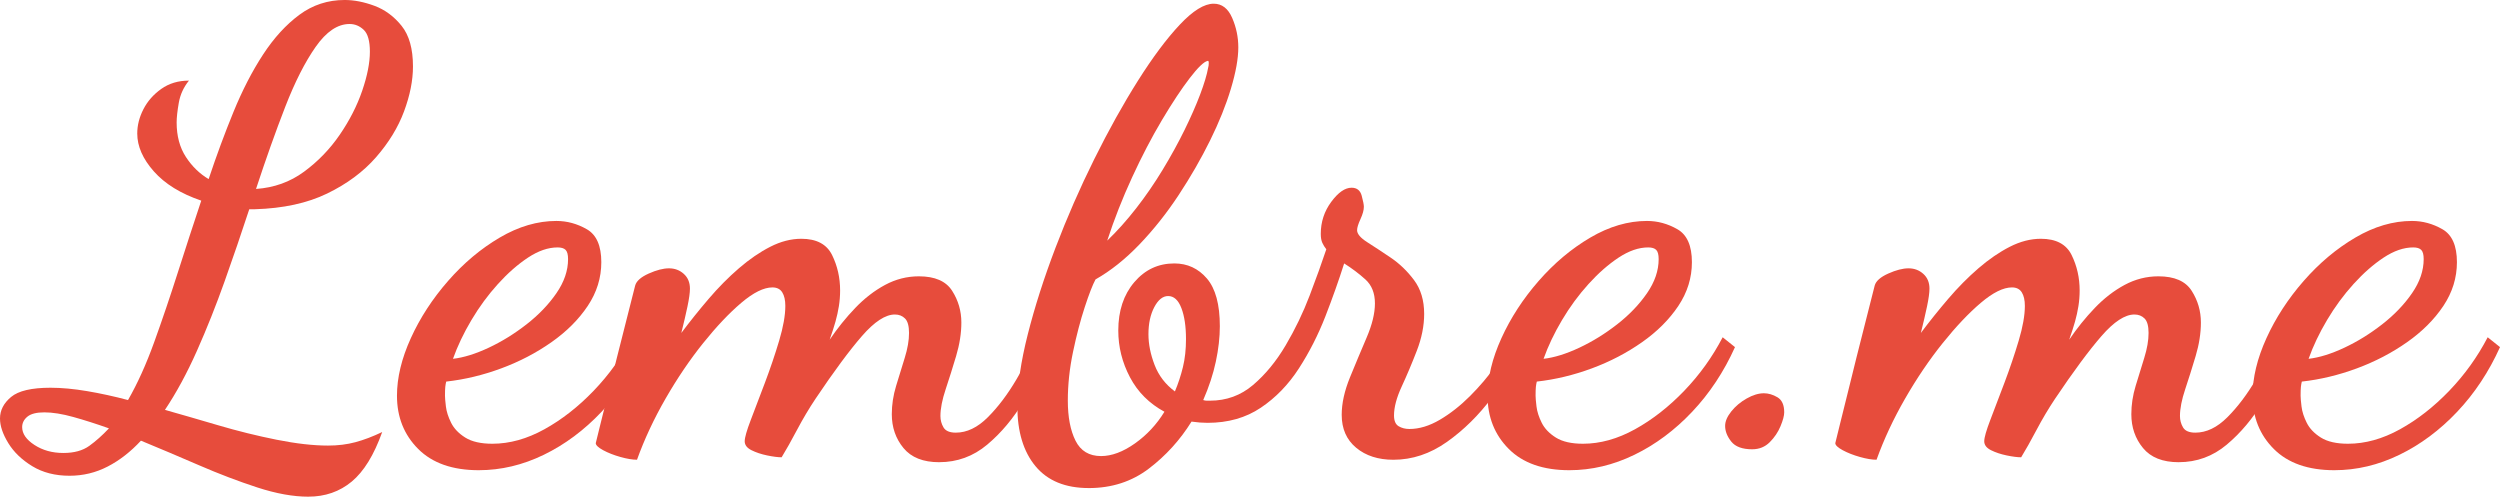 <?xml version="1.0" encoding="UTF-8"?>
<!DOCTYPE svg PUBLIC "-//W3C//DTD SVG 1.1//EN" "http://www.w3.org/Graphics/SVG/1.1/DTD/svg11.dtd">
<!-- Creator: CorelDRAW 2020 (64 Bit) -->
<svg xmlns="http://www.w3.org/2000/svg" xml:space="preserve" width="93.144mm" height="18.505mm" version="1.1" style="shape-rendering:geometricPrecision; text-rendering:geometricPrecision; image-rendering:optimizeQuality; fill-rule:evenodd; clip-rule:evenodd"
viewBox="0 0 8079.27 1605.11"
 xmlns:xlink="http://www.w3.org/1999/xlink"
 xmlns:xodm="http://www.corel.com/coreldraw/odm/2003">
 <defs>
  <style type="text/css">
   <![CDATA[
    .fil0 {fill:#E74C3C;fill-rule:nonzero}
   ]]>
  </style>
 </defs>
 <g id="Camada_x0020_1">
  <path class="fil0" d="M996.49 1605.11c-49.06,0 -104.1,-9.95 -165.09,-29.84 -61,-19.89 -123.65,-43.76 -187.96,-71.6 -64.31,-27.84 -126.96,-54.37 -187.96,-79.56 -33.14,35.8 -68.95,63.65 -107.4,83.54 -38.45,19.89 -79.56,29.83 -123.32,29.83 -46.41,0 -86.52,-10.28 -120.33,-30.83 -33.81,-20.56 -59.67,-45.42 -77.57,-74.59 -17.9,-29.17 -26.85,-55.7 -26.85,-79.56 0,-26.52 11.94,-49.73 35.81,-69.62 23.87,-19.89 66.29,-29.84 127.3,-29.84 35.8,0 75.25,3.65 118.34,10.95 43.1,7.29 87.18,16.91 132.27,28.84 30.5,-53.04 58.68,-115.36 84.54,-186.97 25.86,-71.6 51.38,-146.86 76.57,-225.75 25.19,-78.9 50.39,-156.14 75.58,-231.72 -66.29,-22.53 -117.35,-54.03 -153.15,-94.48 -35.81,-40.44 -53.7,-81.21 -53.7,-122.32 0,-26.52 6.63,-52.71 19.89,-78.57 13.25,-25.85 32.48,-47.73 57.68,-65.64 25.19,-17.89 55.03,-26.85 89.5,-26.85 -17.24,21.22 -28.17,45.08 -32.81,71.6 -4.64,26.52 -6.97,47.73 -6.97,63.65 0,43.75 9.95,80.88 29.84,111.38 19.89,30.5 44.42,54.36 73.59,71.6 25.2,-75.58 52.04,-148.19 80.55,-217.79 28.51,-69.62 60.34,-131.27 95.47,-184.98 35.14,-53.7 74.25,-96.46 117.35,-128.29 43.09,-31.82 91.82,-47.73 146.19,-47.73 30.5,0 62.65,6.3 96.46,18.89 33.81,12.59 62.98,34.15 87.52,64.65 24.53,30.5 36.79,74.25 36.79,131.27 0,45.08 -9.62,93.48 -28.84,145.19 -19.23,51.71 -49.4,101.1 -90.5,148.18 -41.11,47.07 -93.81,86.19 -158.12,117.35 -64.32,31.17 -142.22,48.07 -233.71,50.73 -2.65,0 -5.64,0 -8.95,0 -3.31,0 -6.3,0 -8.95,0 -25.19,76.9 -51.71,154.47 -79.56,232.71 -27.84,78.23 -57.68,153.15 -89.51,224.75 -31.82,71.6 -66.29,135.25 -103.43,190.94 51.71,14.59 109.07,31.17 172.05,49.73 62.99,18.56 125.97,34.15 188.95,46.74 62.99,12.59 118.35,18.89 166.09,18.89 31.82,0 61.32,-3.64 88.51,-10.94 27.18,-7.29 56.02,-18.23 86.51,-32.82 -26.52,74.26 -59.34,127.63 -98.45,160.12 -39.12,32.48 -85.86,48.73 -140.22,48.73zm-791.61 -141.23c34.48,0 62.32,-7.62 83.54,-22.87 21.22,-15.25 42.43,-34.15 63.65,-56.68 -41.11,-14.59 -79.57,-26.85 -115.36,-36.8 -35.81,-9.94 -66.96,-14.91 -93.49,-14.91 -25.19,0 -43.42,4.64 -54.69,13.92 -11.28,9.28 -16.91,20.55 -16.91,33.81 0,21.22 13.26,40.45 39.79,57.68 26.52,17.24 57.67,25.86 93.48,25.86zm622.55 -853.27c58.34,-3.98 110.05,-22.54 155.14,-55.7 45.08,-33.15 83.53,-72.93 115.35,-119.34 31.82,-46.41 56.02,-93.82 72.6,-142.22 16.58,-48.39 24.86,-90.5 24.86,-126.3 0,-34.47 -6.63,-58.01 -19.89,-70.61 -13.25,-12.59 -28.5,-18.89 -45.75,-18.89 -38.45,0 -74.92,24.53 -109.4,73.59 -34.47,49.06 -67.29,113.71 -98.45,193.92 -31.17,80.23 -62.65,168.73 -94.48,265.54z"/>
  <path id="_1" class="fil0" d="M1547.43 1519.58c-84.86,0 -150.16,-22.87 -195.91,-68.62 -45.75,-45.75 -68.62,-103.09 -68.62,-172.05 0,-58.34 14.92,-120.33 44.75,-185.97 29.84,-65.64 69.95,-127.29 120.33,-184.97 50.39,-57.68 106.08,-104.43 167.08,-140.22 61,-35.81 121.99,-53.7 182.99,-53.7 34.48,0 67.29,8.94 98.46,26.85 31.16,17.9 46.74,53.37 46.74,106.41 0,50.39 -14.58,97.46 -43.75,141.22 -29.17,43.75 -68.29,82.87 -117.35,117.35 -49.07,34.47 -103.1,62.65 -162.11,84.53 -59.01,21.88 -118.35,36.14 -178.02,42.76 -1.33,5.31 -2.32,10.95 -2.98,16.91 -0.66,5.96 -0.99,15.58 -0.99,28.83 0,6.64 0.99,18.23 2.98,34.81 1.99,16.58 7.62,34.15 16.91,52.71 9.28,18.56 24.53,34.48 45.75,47.73 21.22,13.26 50.39,19.89 87.51,19.89 55.7,0 111.72,-15.58 168.07,-46.74 56.35,-31.17 109.39,-72.6 159.11,-124.31 49.73,-51.71 91.16,-109.4 124.31,-173.05l39.78 31.82c-35.81,79.57 -81.88,149.17 -138.24,208.84 -56.35,59.68 -118.68,106.08 -186.97,139.23 -68.29,33.15 -138.23,49.72 -209.84,49.72zm-83.53 -360c34.47,-3.98 72.93,-15.91 115.35,-35.8 42.43,-19.89 83.21,-45.09 122.33,-75.58 39.11,-30.5 71.27,-63.98 96.46,-100.44 25.2,-36.47 37.79,-73.26 37.79,-110.38 0,-14.59 -2.65,-24.54 -7.95,-29.84 -5.31,-5.31 -13.93,-7.95 -25.86,-7.95 -30.5,0 -62.32,10.94 -95.47,32.81 -33.15,21.88 -65.64,50.39 -97.46,85.53 -31.82,35.14 -60.34,73.93 -85.53,116.36 -25.2,42.43 -45.09,84.2 -59.67,125.3z"/>
  <path id="_2" class="fil0" d="M3035.19 1493.72c-51.71,0 -90.17,-15.25 -115.36,-45.75 -25.19,-30.5 -37.79,-66.96 -37.79,-109.39 0,-30.5 4.65,-61 13.93,-91.49 9.28,-30.5 18.56,-60.67 27.84,-90.5 9.28,-29.83 13.92,-56.68 13.92,-80.55 0,-22.54 -4.31,-38.12 -12.92,-46.74 -8.62,-8.62 -19.56,-12.93 -32.82,-12.93 -30.5,0 -65.97,23.2 -106.41,69.62 -40.44,46.41 -90.5,114.04 -150.16,202.87 -21.22,31.82 -41.11,65.31 -59.68,100.44 -18.56,35.14 -35.14,64.64 -49.72,88.51 -11.94,0 -27.51,-1.99 -46.74,-5.97 -19.23,-3.97 -36.14,-9.61 -50.72,-16.91 -14.59,-7.29 -21.88,-16.91 -21.88,-28.84 0,-11.94 6.64,-35.14 19.89,-69.62 13.26,-34.47 28.51,-74.59 45.75,-120.33 17.24,-45.75 32.49,-90.82 45.75,-135.24 13.26,-44.43 19.9,-81.88 19.9,-112.38 0,-18.56 -3.32,-33.15 -9.95,-43.76 -6.63,-10.61 -17.24,-15.91 -31.82,-15.91 -27.84,0 -61.32,16.57 -100.44,49.72 -39.12,33.15 -80.23,76.58 -123.32,130.28 -43.09,53.7 -83.54,113.37 -121.32,179 -37.79,65.64 -68.63,131.61 -92.49,197.9 -14.59,0 -32.49,-2.98 -53.7,-8.95 -21.22,-5.97 -39.79,-13.25 -55.7,-21.88 -15.91,-8.62 -23.87,-16.25 -23.87,-22.87 0,-1.33 4.64,-20.22 13.92,-56.68 9.29,-36.47 20.56,-81.88 33.82,-136.25 13.25,-54.36 27.18,-110.05 41.77,-167.07 14.59,-57.02 27.18,-106.74 37.79,-149.17 3.97,-14.59 18.56,-27.51 43.76,-38.79 25.19,-11.27 47.07,-16.91 65.64,-16.91 18.56,0 34.47,5.97 47.73,17.9 13.26,11.94 19.89,27.84 19.89,47.73 0,13.26 -2.65,32.49 -7.95,57.68 -5.31,25.2 -11.94,53.7 -19.89,85.53 27.84,-37.12 57.34,-73.92 88.51,-110.38 31.16,-36.47 63.65,-69.29 97.46,-98.46 33.81,-29.17 67.62,-52.37 101.44,-69.62 33.81,-17.24 67.29,-25.86 100.44,-25.86 49.07,0 82.21,17.57 99.46,52.71 17.24,35.14 25.86,73.26 25.86,114.37 0,17.24 -1.33,34.15 -3.98,50.72 -2.65,16.58 -6.3,33.15 -10.94,49.73 -4.64,16.58 -10.94,36.14 -18.89,58.68 25.19,-37.13 52.7,-71.27 82.54,-102.44 29.83,-31.16 61.98,-56.02 96.46,-74.59 34.48,-18.56 70.94,-27.84 109.4,-27.84 51.71,0 87.51,15.58 107.4,46.74 19.9,31.16 29.84,65.31 29.84,102.43 0,34.48 -5.64,70.61 -16.91,108.4 -11.27,37.79 -22.54,73.6 -33.81,107.41 -11.28,33.81 -16.91,62.65 -16.91,86.52 0,13.25 3.31,25.52 9.94,36.79 6.64,11.27 19.89,16.91 39.78,16.91 35.81,0 70.28,-16.58 103.43,-49.73 33.15,-33.15 63.98,-73.92 92.49,-122.32 28.51,-48.4 52.71,-94.48 72.6,-138.24l33.81 41.77c-21.22,54.37 -48.73,109.73 -82.54,166.09 -33.82,56.35 -73.26,103.42 -118.35,141.21 -45.09,37.79 -96.8,56.68 -155.14,56.68z"/>
  <path id="_3" class="fil0" d="M3518.51 1577.26c-75.58,0 -132.93,-23.53 -172.05,-70.61 -39.11,-47.07 -58.67,-111.71 -58.67,-193.92 0,-66.3 11.27,-143.87 33.81,-232.71 22.54,-88.84 52.38,-182 89.51,-279.46 37.12,-97.46 78.9,-192.93 125.3,-286.41 46.41,-93.48 93.49,-178.02 141.22,-253.59 47.73,-75.58 92.82,-135.91 135.25,-181 42.43,-45.09 78.9,-67.62 109.4,-67.62 26.52,0 46.41,15.25 59.67,45.75 13.25,30.5 19.89,62.31 19.89,95.47 0,35.81 -7.95,80.23 -23.87,133.27 -15.91,53.04 -38.45,109.06 -67.62,168.07 -29.17,59.01 -62.99,117.68 -101.44,176.03 -38.45,58.34 -80.55,111.38 -126.3,159.11 -45.75,47.74 -93.15,85.53 -142.21,113.38 -9.28,17.24 -20.89,47.07 -34.81,89.5 -13.92,42.43 -26.52,90.5 -37.79,144.2 -11.27,53.7 -16.91,106.41 -16.91,158.13 0,53.04 8.28,96.13 24.86,129.29 16.58,33.15 44.09,49.72 82.55,49.72 34.47,0 70.94,-13.58 109.39,-40.77 38.46,-27.18 70.28,-61.33 95.47,-102.44 -49.06,-26.52 -86.19,-63.64 -111.38,-111.38 -25.2,-47.73 -37.79,-98.12 -37.79,-151.16 0,-63.65 17.24,-115.69 51.71,-156.14 34.48,-40.44 77.57,-60.66 129.29,-60.66 42.43,0 77.57,16.24 105.41,48.73 27.84,32.48 41.77,83.87 41.77,154.14 0,35.8 -4.31,73.92 -12.93,114.37 -8.62,40.45 -22.21,81.88 -40.78,124.31 3.98,1.32 7.62,1.99 10.95,1.99 3.31,0 6.96,0 10.94,0 53.04,0 99.45,-16.91 139.23,-50.72 39.78,-33.82 74.92,-76.58 105.41,-128.3 30.5,-51.71 56.35,-105.41 77.57,-161.1 21.22,-55.7 39.12,-105.42 53.71,-149.17 -5.31,-6.64 -9.62,-13.59 -12.93,-20.89 -3.31,-7.29 -4.97,-16.91 -4.97,-28.84 0,-38.45 11.27,-72.93 33.81,-103.43 22.54,-30.5 44.42,-45.75 65.64,-45.75 17.24,0 28.18,8.62 32.82,25.86 4.64,17.24 6.96,29.17 6.96,35.8 0,10.61 -3.64,23.87 -10.94,39.79 -7.29,15.91 -10.94,27.84 -10.94,35.8 0,11.94 10.94,24.86 32.81,38.79 21.88,13.92 47.07,30.5 75.58,49.72 28.51,19.23 53.7,43.43 75.58,72.6 21.88,29.17 32.81,65.64 32.81,109.4 0,38.45 -7.95,78.23 -23.86,119.34 -15.92,41.11 -32.16,79.56 -48.73,115.36 -16.58,35.8 -24.87,66.96 -24.87,93.48 0,17.24 4.97,28.84 14.92,34.81 9.95,5.97 21.55,8.95 34.81,8.95 31.82,0 64.64,-9.95 98.46,-29.84 33.81,-19.89 66.29,-45.41 97.45,-76.57 31.17,-31.16 59.01,-63.98 83.54,-98.46 24.53,-34.47 43.43,-66.29 56.69,-95.47l35.8 23.86c-26.52,58.35 -61.32,116.36 -104.42,174.04 -43.1,57.68 -91.83,105.74 -146.19,144.2 -54.37,38.46 -112.05,57.68 -173.05,57.68 -49.06,0 -89.18,-12.92 -120.33,-38.78 -31.17,-25.86 -46.74,-61.32 -46.74,-106.41 0,-37.12 8.95,-77.57 26.85,-121.33 17.9,-43.75 35.8,-86.52 53.7,-128.29 17.9,-41.77 26.85,-78.57 26.85,-110.38 0,-33.15 -10.28,-59.01 -30.84,-77.57 -20.55,-18.57 -43.42,-35.81 -68.62,-51.71 -17.24,54.36 -37.45,111.38 -60.66,171.05 -23.21,59.67 -51.71,115.69 -85.53,168.07 -33.81,52.38 -74.92,94.81 -123.32,127.3 -48.39,32.48 -105.74,48.73 -172.05,48.73 -7.95,0 -16.24,-0.33 -24.86,-1 -8.61,-0.66 -17.56,-1.66 -26.85,-2.98 -37.13,59.67 -83.21,110.39 -138.24,152.16 -55.03,41.77 -119.67,62.65 -193.93,62.65zm278.46 -312.27c10.61,-25.19 19.23,-51.38 25.86,-78.56 6.64,-27.18 9.95,-57.35 9.95,-90.5 0,-41.11 -4.97,-74.59 -14.92,-100.44 -9.95,-25.86 -24.2,-38.78 -42.76,-38.78 -17.24,0 -32.15,11.94 -44.75,35.8 -12.6,23.87 -18.9,53.04 -18.9,87.52 0,31.82 6.63,64.98 19.89,99.45 13.26,34.48 35.14,62.98 65.64,85.53zm-218.78 -487.3c31.82,-30.5 62.98,-65.31 93.48,-104.42 30.5,-39.12 59.01,-80.55 85.53,-124.31 26.52,-43.76 50.06,-86.52 70.61,-128.29 20.55,-41.77 37.45,-80.23 50.72,-115.36 13.26,-35.14 21.88,-63.98 25.86,-86.52 1.33,-3.97 1.99,-8.95 1.99,-14.91 0,-5.97 -1.33,-8.29 -3.98,-6.97 -11.93,2.65 -31.16,21.22 -57.67,55.7 -26.52,34.47 -56.35,79.56 -89.51,135.24 -33.15,55.7 -65.31,117.35 -96.46,184.98 -31.17,67.62 -58.02,135.91 -80.55,204.86z"/>
  <path id="_4" class="fil0" d="M5071.91 1519.58c-84.86,0 -150.16,-22.87 -195.91,-68.62 -45.75,-45.75 -68.62,-103.09 -68.62,-172.05 0,-58.34 14.92,-120.33 44.75,-185.97 29.84,-65.64 69.95,-127.29 120.33,-184.97 50.39,-57.68 106.08,-104.43 167.08,-140.22 61,-35.81 121.99,-53.7 182.99,-53.7 34.48,0 67.29,8.94 98.46,26.85 31.16,17.9 46.74,53.37 46.74,106.41 0,50.39 -14.58,97.46 -43.75,141.22 -29.17,43.75 -68.29,82.87 -117.35,117.35 -49.07,34.47 -103.1,62.65 -162.11,84.53 -59.01,21.88 -118.35,36.14 -178.02,42.76 -1.33,5.31 -2.32,10.95 -2.98,16.91 -0.66,5.96 -0.99,15.58 -0.99,28.83 0,6.64 0.99,18.23 2.98,34.81 1.99,16.58 7.62,34.15 16.91,52.71 9.28,18.56 24.53,34.48 45.75,47.73 21.22,13.26 50.39,19.89 87.51,19.89 55.7,0 111.72,-15.58 168.07,-46.74 56.35,-31.17 109.39,-72.6 159.11,-124.31 49.73,-51.71 91.16,-109.4 124.31,-173.05l39.78 31.82c-35.81,79.57 -81.88,149.17 -138.24,208.84 -56.35,59.68 -118.68,106.08 -186.97,139.23 -68.29,33.15 -138.23,49.72 -209.84,49.72zm-83.53 -360c34.47,-3.98 72.93,-15.91 115.35,-35.8 42.43,-19.89 83.21,-45.09 122.33,-75.58 39.11,-30.5 71.27,-63.98 96.46,-100.44 25.2,-36.47 37.79,-73.26 37.79,-110.38 0,-14.59 -2.65,-24.54 -7.95,-29.84 -5.31,-5.31 -13.93,-7.95 -25.86,-7.95 -30.5,0 -62.32,10.94 -95.47,32.81 -33.15,21.88 -65.64,50.39 -97.46,85.53 -31.82,35.14 -60.34,73.93 -85.53,116.36 -25.2,42.43 -45.09,84.2 -59.67,125.3z"/>
  <path id="_5" class="fil0" d="M5662.64 1451.96c-31.82,0 -54.37,-8.28 -67.62,-24.86 -13.26,-16.58 -19.89,-33.48 -19.89,-50.73 0,-14.58 6.63,-30.16 19.89,-46.74 13.25,-16.58 29.83,-30.5 49.72,-41.77 19.89,-11.27 38.46,-16.91 55.7,-16.91 14.58,0 29.17,4.31 43.76,12.93 14.58,8.61 21.88,24.86 21.88,48.73 0,10.61 -3.98,25.52 -11.94,44.75 -7.95,19.23 -19.56,36.47 -34.81,51.71 -15.25,15.25 -34.14,22.87 -56.68,22.87z"/>
  <path id="_6" class="fil0" d="M7041.01 1493.72c-51.71,0 -90.17,-15.25 -115.36,-45.75 -25.19,-30.5 -37.79,-66.96 -37.79,-109.39 0,-30.5 4.65,-61 13.93,-91.49 9.28,-30.5 18.56,-60.67 27.84,-90.5 9.28,-29.83 13.92,-56.68 13.92,-80.55 0,-22.54 -4.31,-38.12 -12.92,-46.74 -8.62,-8.62 -19.56,-12.93 -32.82,-12.93 -30.5,0 -65.97,23.2 -106.41,69.62 -40.44,46.41 -90.5,114.04 -150.16,202.87 -21.22,31.82 -41.11,65.31 -59.68,100.44 -18.56,35.14 -35.14,64.64 -49.72,88.51 -11.94,0 -27.51,-1.99 -46.74,-5.97 -19.23,-3.97 -36.14,-9.61 -50.72,-16.91 -14.59,-7.29 -21.88,-16.91 -21.88,-28.84 0,-11.94 6.64,-35.14 19.89,-69.62 13.26,-34.47 28.51,-74.59 45.75,-120.33 17.24,-45.75 32.49,-90.82 45.75,-135.24 13.26,-44.43 19.9,-81.88 19.9,-112.38 0,-18.56 -3.32,-33.15 -9.95,-43.76 -6.63,-10.61 -17.24,-15.91 -31.82,-15.91 -27.84,0 -61.32,16.57 -100.44,49.72 -39.12,33.15 -80.23,76.58 -123.32,130.28 -43.09,53.7 -83.54,113.37 -121.32,179 -37.79,65.64 -68.63,131.61 -92.49,197.9 -14.59,0 -32.49,-2.98 -53.7,-8.95 -21.22,-5.97 -39.79,-13.25 -55.7,-21.88 -15.91,-8.62 -23.87,-16.25 -23.87,-22.87 0,-1.33 4.64,-20.22 13.92,-56.68 9.29,-36.47 20.56,-81.88 33.82,-136.25 13.25,-54.36 27.18,-110.05 41.77,-167.07 14.59,-57.02 27.18,-106.74 37.79,-149.17 3.97,-14.59 18.56,-27.51 43.76,-38.79 25.19,-11.27 47.07,-16.91 65.64,-16.91 18.56,0 34.47,5.97 47.73,17.9 13.26,11.94 19.89,27.84 19.89,47.73 0,13.26 -2.65,32.49 -7.95,57.68 -5.31,25.2 -11.94,53.7 -19.89,85.53 27.84,-37.12 57.34,-73.92 88.51,-110.38 31.16,-36.47 63.65,-69.29 97.46,-98.46 33.81,-29.17 67.62,-52.37 101.44,-69.62 33.81,-17.24 67.29,-25.86 100.44,-25.86 49.07,0 82.21,17.57 99.46,52.71 17.24,35.14 25.86,73.26 25.86,114.37 0,17.24 -1.33,34.15 -3.98,50.72 -2.65,16.58 -6.3,33.15 -10.94,49.73 -4.64,16.58 -10.94,36.14 -18.89,58.68 25.19,-37.13 52.7,-71.27 82.54,-102.44 29.83,-31.16 61.98,-56.02 96.46,-74.59 34.48,-18.56 70.94,-27.84 109.4,-27.84 51.71,0 87.51,15.58 107.4,46.74 19.9,31.16 29.84,65.31 29.84,102.43 0,34.48 -5.64,70.61 -16.91,108.4 -11.27,37.79 -22.54,73.6 -33.81,107.41 -11.28,33.81 -16.91,62.65 -16.91,86.52 0,13.25 3.31,25.52 9.94,36.79 6.64,11.27 19.89,16.91 39.78,16.91 35.81,0 70.28,-16.58 103.43,-49.73 33.15,-33.15 63.98,-73.92 92.49,-122.32 28.51,-48.4 52.71,-94.48 72.6,-138.24l33.81 41.77c-21.22,54.37 -48.73,109.73 -82.54,166.09 -33.82,56.35 -73.26,103.42 -118.35,141.21 -45.09,37.79 -96.8,56.68 -155.14,56.68z"/>
  <path id="_7" class="fil0" d="M7544.23 1519.58c-84.86,0 -150.16,-22.87 -195.91,-68.62 -45.75,-45.75 -68.62,-103.09 -68.62,-172.05 0,-58.34 14.92,-120.33 44.75,-185.97 29.84,-65.64 69.95,-127.29 120.33,-184.97 50.39,-57.68 106.08,-104.43 167.08,-140.22 61,-35.81 121.99,-53.7 182.99,-53.7 34.48,0 67.29,8.94 98.46,26.85 31.16,17.9 46.74,53.37 46.74,106.41 0,50.39 -14.58,97.46 -43.75,141.22 -29.17,43.75 -68.29,82.87 -117.35,117.35 -49.07,34.47 -103.1,62.65 -162.11,84.53 -59.01,21.88 -118.35,36.14 -178.02,42.76 -1.33,5.31 -2.32,10.95 -2.98,16.91 -0.66,5.96 -0.99,15.58 -0.99,28.83 0,6.64 0.99,18.23 2.98,34.81 1.99,16.58 7.62,34.15 16.91,52.71 9.28,18.56 24.53,34.48 45.75,47.73 21.22,13.26 50.39,19.89 87.51,19.89 55.7,0 111.72,-15.58 168.07,-46.74 56.35,-31.17 109.39,-72.6 159.11,-124.31 49.73,-51.71 91.16,-109.4 124.31,-173.05l39.78 31.82c-35.81,79.57 -81.88,149.17 -138.24,208.84 -56.35,59.68 -118.68,106.08 -186.97,139.23 -68.29,33.15 -138.23,49.72 -209.84,49.72zm-83.53 -360c34.47,-3.98 72.93,-15.91 115.35,-35.8 42.43,-19.89 83.21,-45.09 122.33,-75.58 39.11,-30.5 71.27,-63.98 96.46,-100.44 25.2,-36.47 37.79,-73.26 37.79,-110.38 0,-14.59 -2.65,-24.54 -7.95,-29.84 -5.31,-5.31 -13.93,-7.95 -25.86,-7.95 -30.5,0 -62.32,10.94 -95.47,32.81 -33.15,21.88 -65.64,50.39 -97.46,85.53 -31.82,35.14 -60.34,73.93 -85.53,116.36 -25.2,42.43 -45.09,84.2 -59.67,125.3z"/>
 </g>
</svg>
